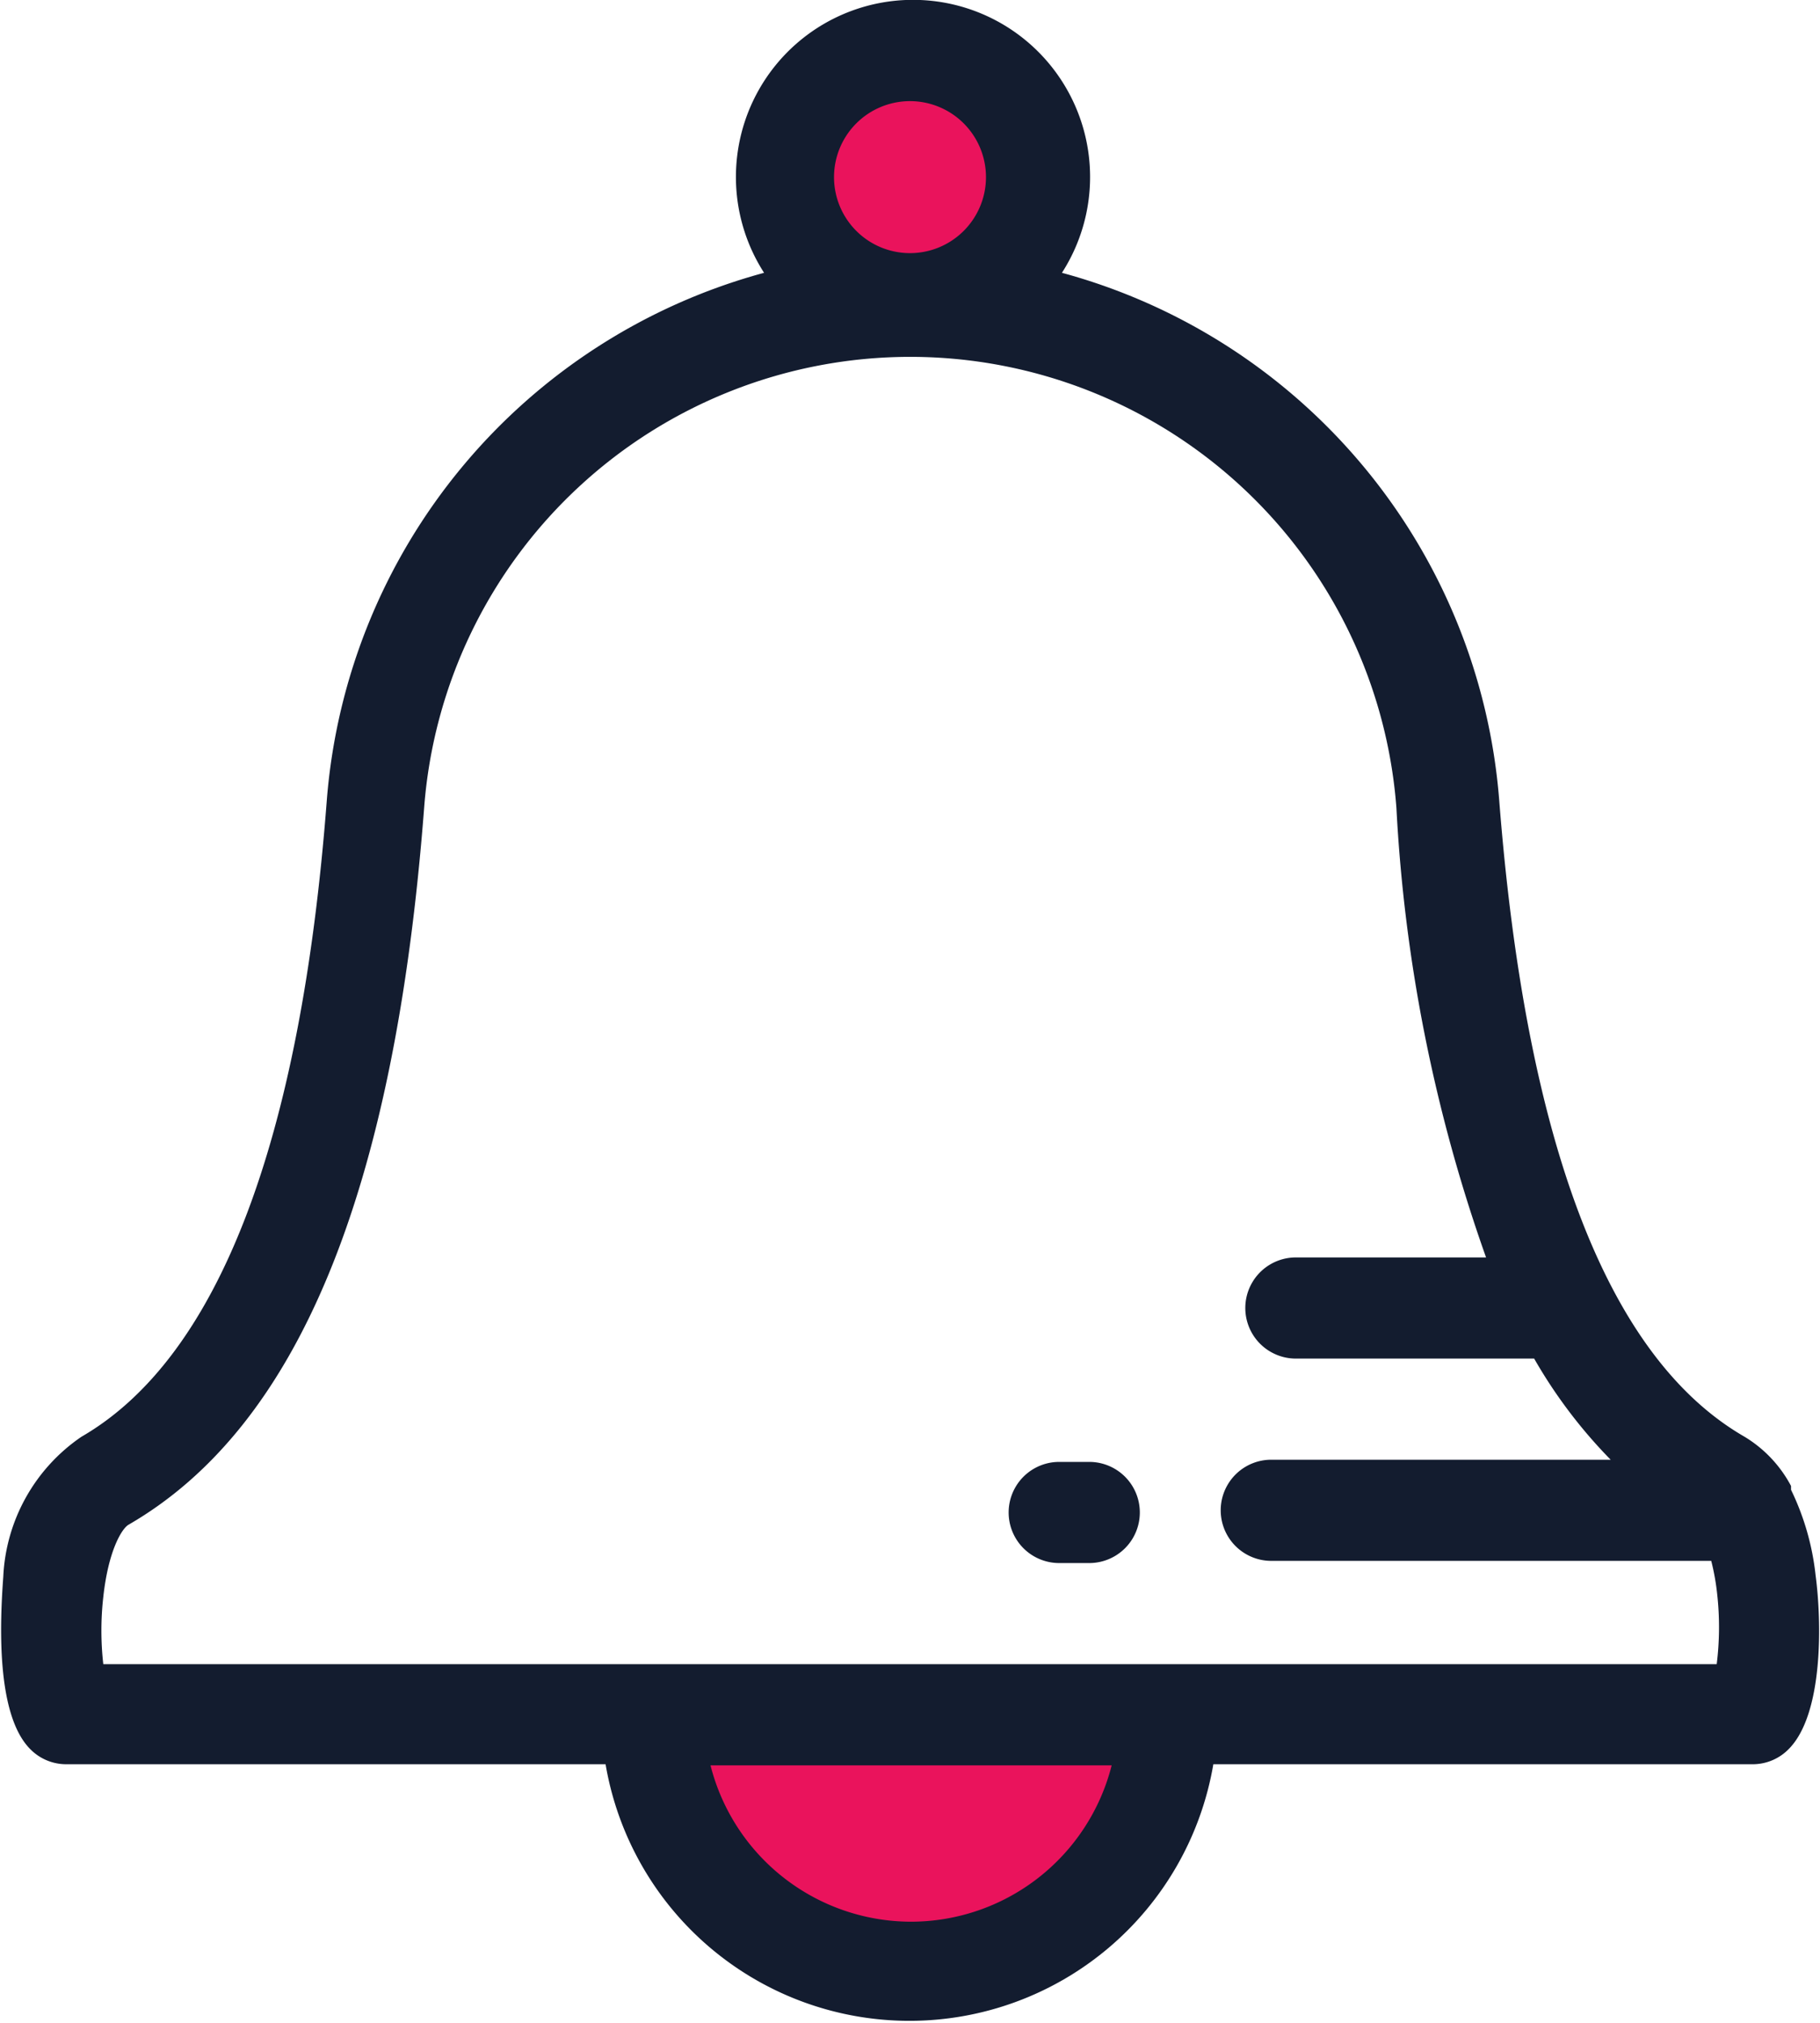 <svg xmlns="http://www.w3.org/2000/svg" viewBox="0 0 33.3 37"><defs><style>.cls-1{fill:#ea135c;}.cls-2{fill:#131c2f;}</style></defs><title>notification_bell</title><g id="Layer_2" data-name="Layer 2"><g id="Layer_1-2" data-name="Layer 1"><path class="cls-1" d="M16.65,36.07a4.71,4.71,0,0,0,4.71-4.71H11.94A4.71,4.71,0,0,0,16.65,36.07Z"/><path class="cls-1" d="M16.65,5.55a2.31,2.31,0,1,0-2.31-2.31A2.32,2.32,0,0,0,16.65,5.55Z"/><path class="cls-2" d="M32.77,27.25l0-.07a2.32,2.32,0,0,0-.85-.9c-2.5-1.44-4-5.36-4.49-11.65a10.88,10.88,0,0,0-8-9.64,3.24,3.24,0,1,0-5.45,0,10.88,10.88,0,0,0-8,9.64c-.48,6.29-2,10.21-4.49,11.65A3.28,3.28,0,0,0,.06,28.84C0,29.66-.08,31.37.56,32a.92.92,0,0,0,.65.27h9.87a5.64,5.64,0,0,0,11.12,0h9.87a.92.92,0,0,0,.65-.27c.65-.64.61-2.36.5-3.18A4.74,4.74,0,0,0,32.77,27.25ZM16.65,1.85a1.39,1.39,0,1,1-1.39,1.39A1.39,1.39,0,0,1,16.65,1.85Zm0,33.3A3.79,3.79,0,0,1,13,32.29h7.34A3.79,3.79,0,0,1,16.65,35.15Zm14.76-4.71H1.89a5.47,5.47,0,0,1,0-1.23c.09-.83.33-1.24.46-1.32,3.1-1.79,4.87-6.08,5.41-13.11a8.92,8.92,0,0,1,17.79,0A29.08,29.08,0,0,0,27.19,23H23.71a.92.92,0,0,0,0,1.85h4.36a9.09,9.09,0,0,0,1.4,1.85H23.26a.92.92,0,0,0,0,1.85h8.05a4.3,4.3,0,0,1,.11.62A5.47,5.47,0,0,1,31.41,30.44Z"/><path class="cls-2" d="M19.93,26.74h-.55a.92.92,0,0,0,0,1.85h.55a.92.92,0,0,0,0-1.85Z"/></g></g></svg>